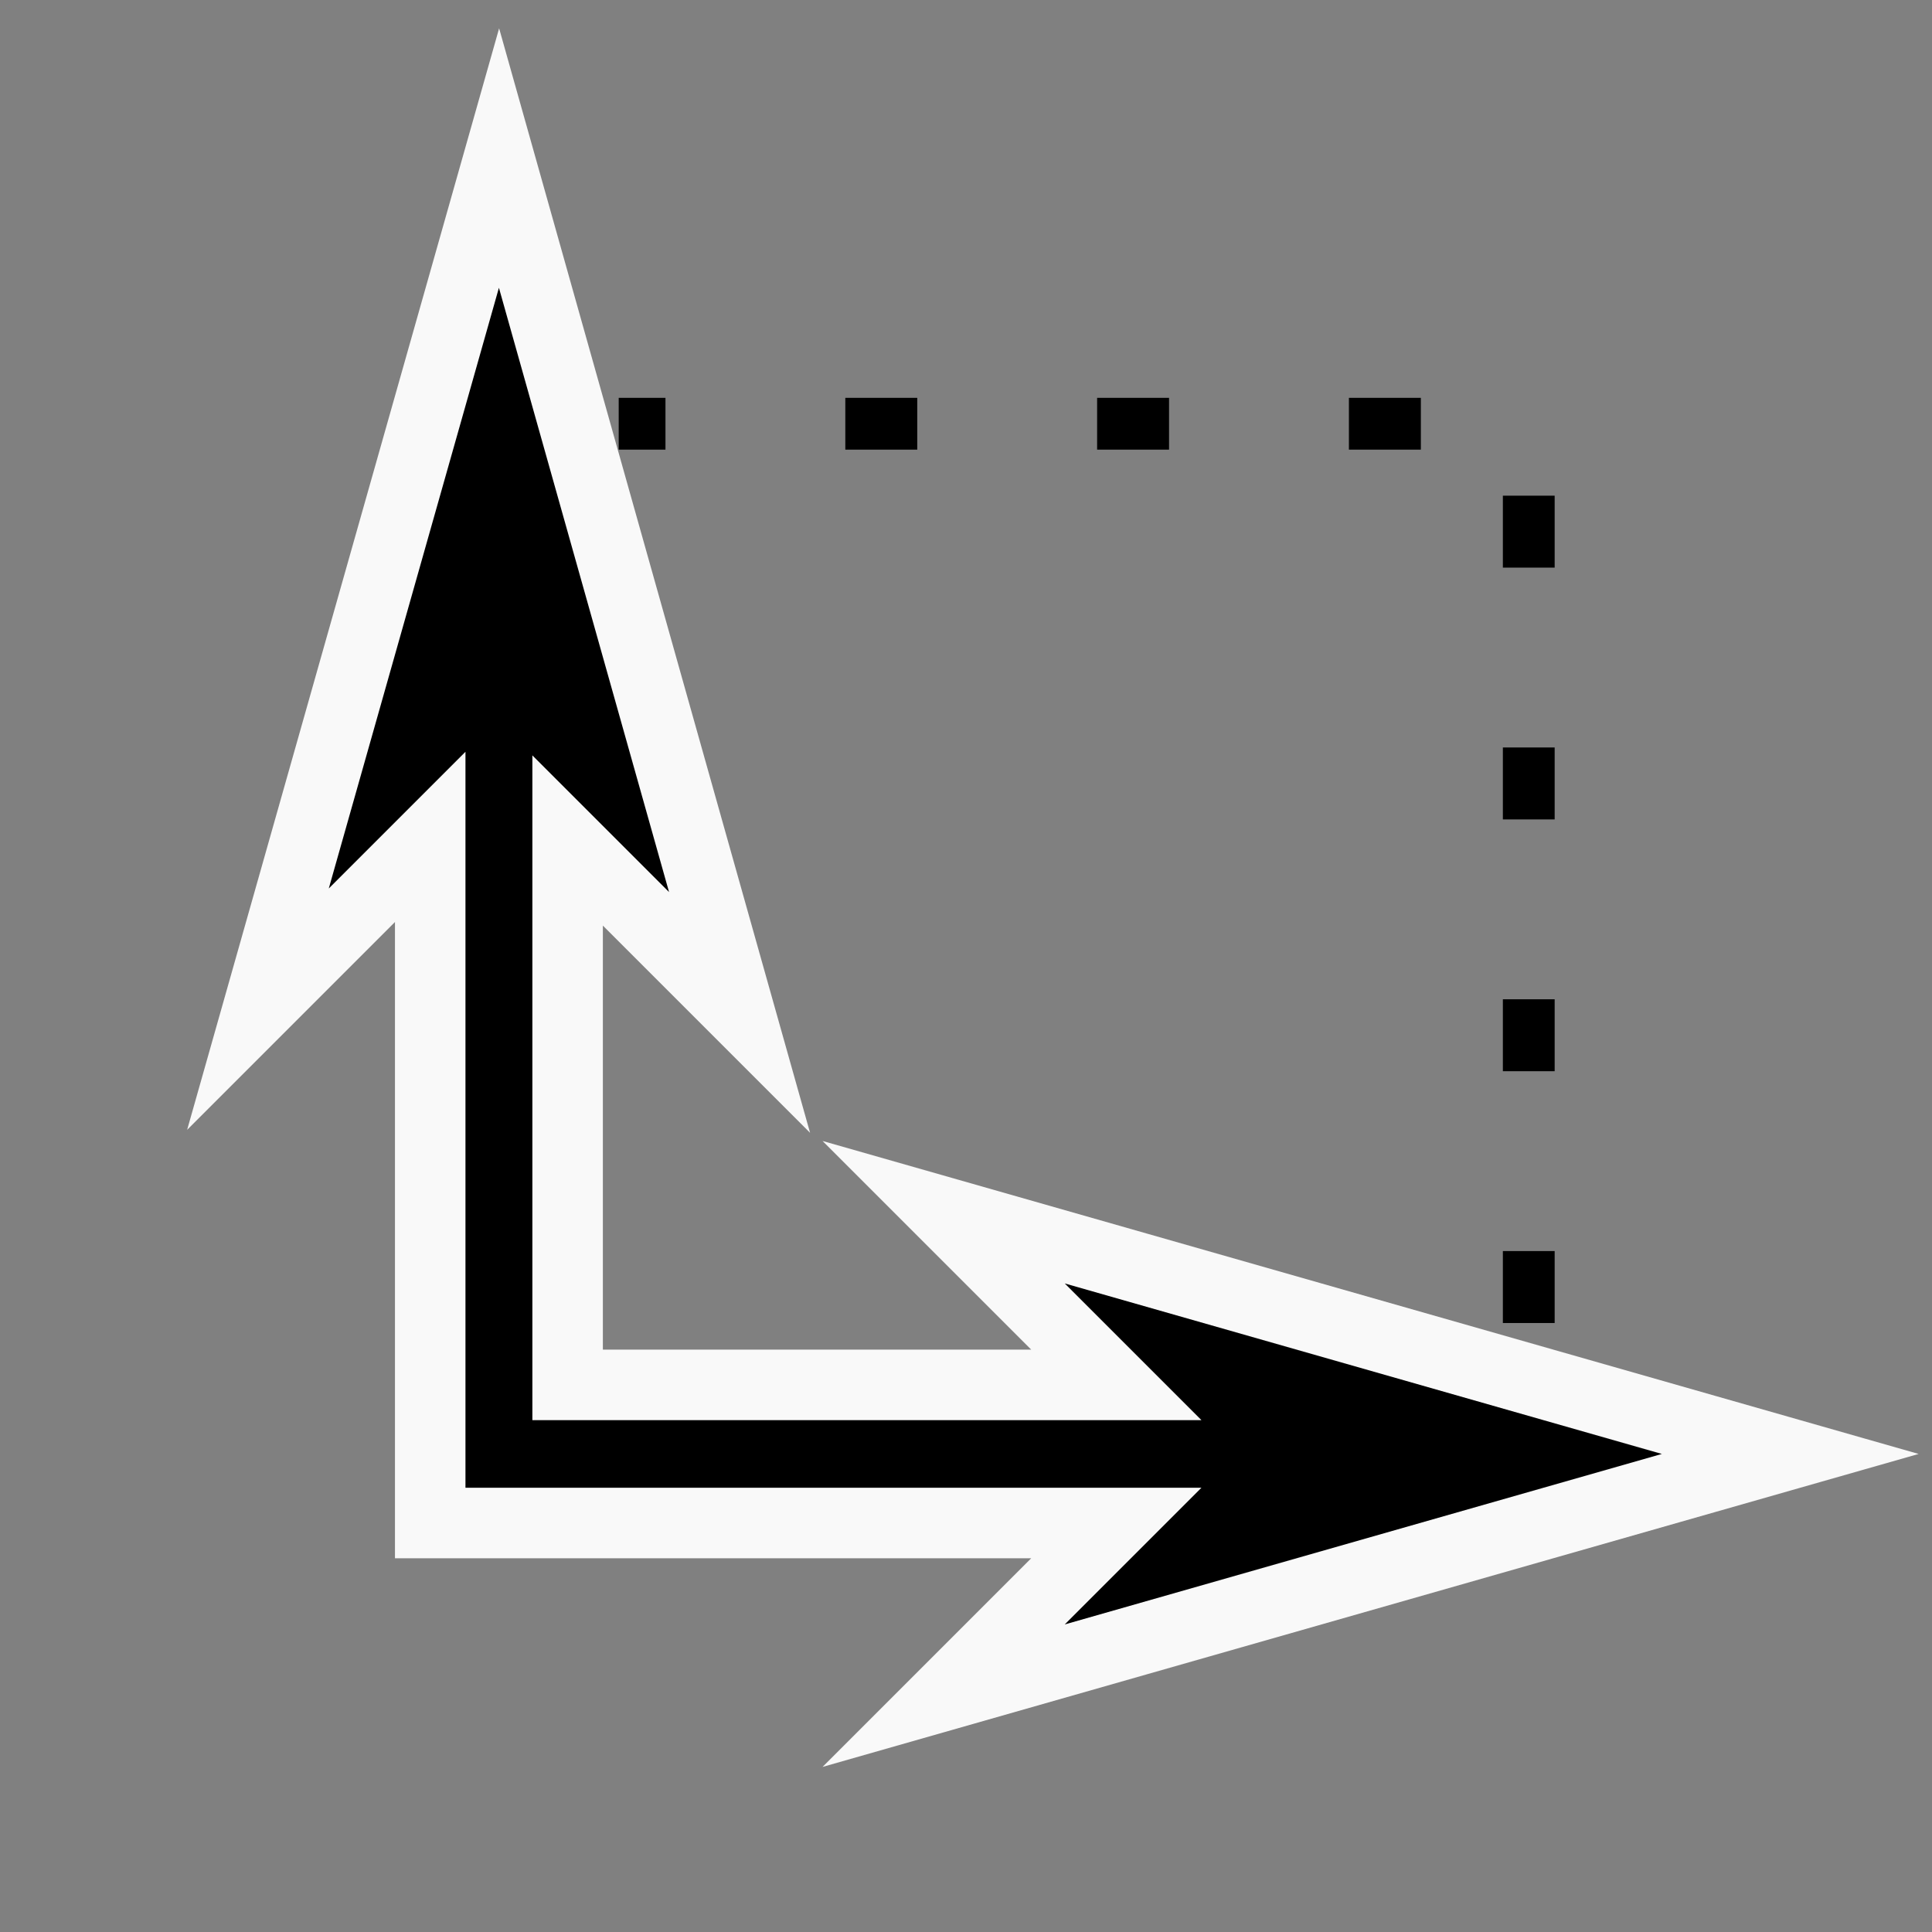 <svg xmlns="http://www.w3.org/2000/svg" width="20.3" height="20.3" viewBox="0 0 5.371 5.371"><rect x="0" y="0" width="5.371" height="5.371" fill="#808080" stroke="none"/><path d="M1.387.8L.914 2.47l.38-.38v2.046H3.34l-.38.38 1.66-.474-1.66-.474.38.38H1.48V2.1l.38.38z" stroke="#f9f9f9" stroke-width=".392"/><path stroke-width=".144" stroke-dasharray="0.2, 0.5" stroke="#000" fill="none" d="M4.25 3.678v-2.5H1.72"/><path d="M1.387.8L.914 2.47l.38-.38v2.046H3.34l-.38.38 1.66-.474-1.66-.474.38.38H1.48V2.1l.38.38z"/></svg>
